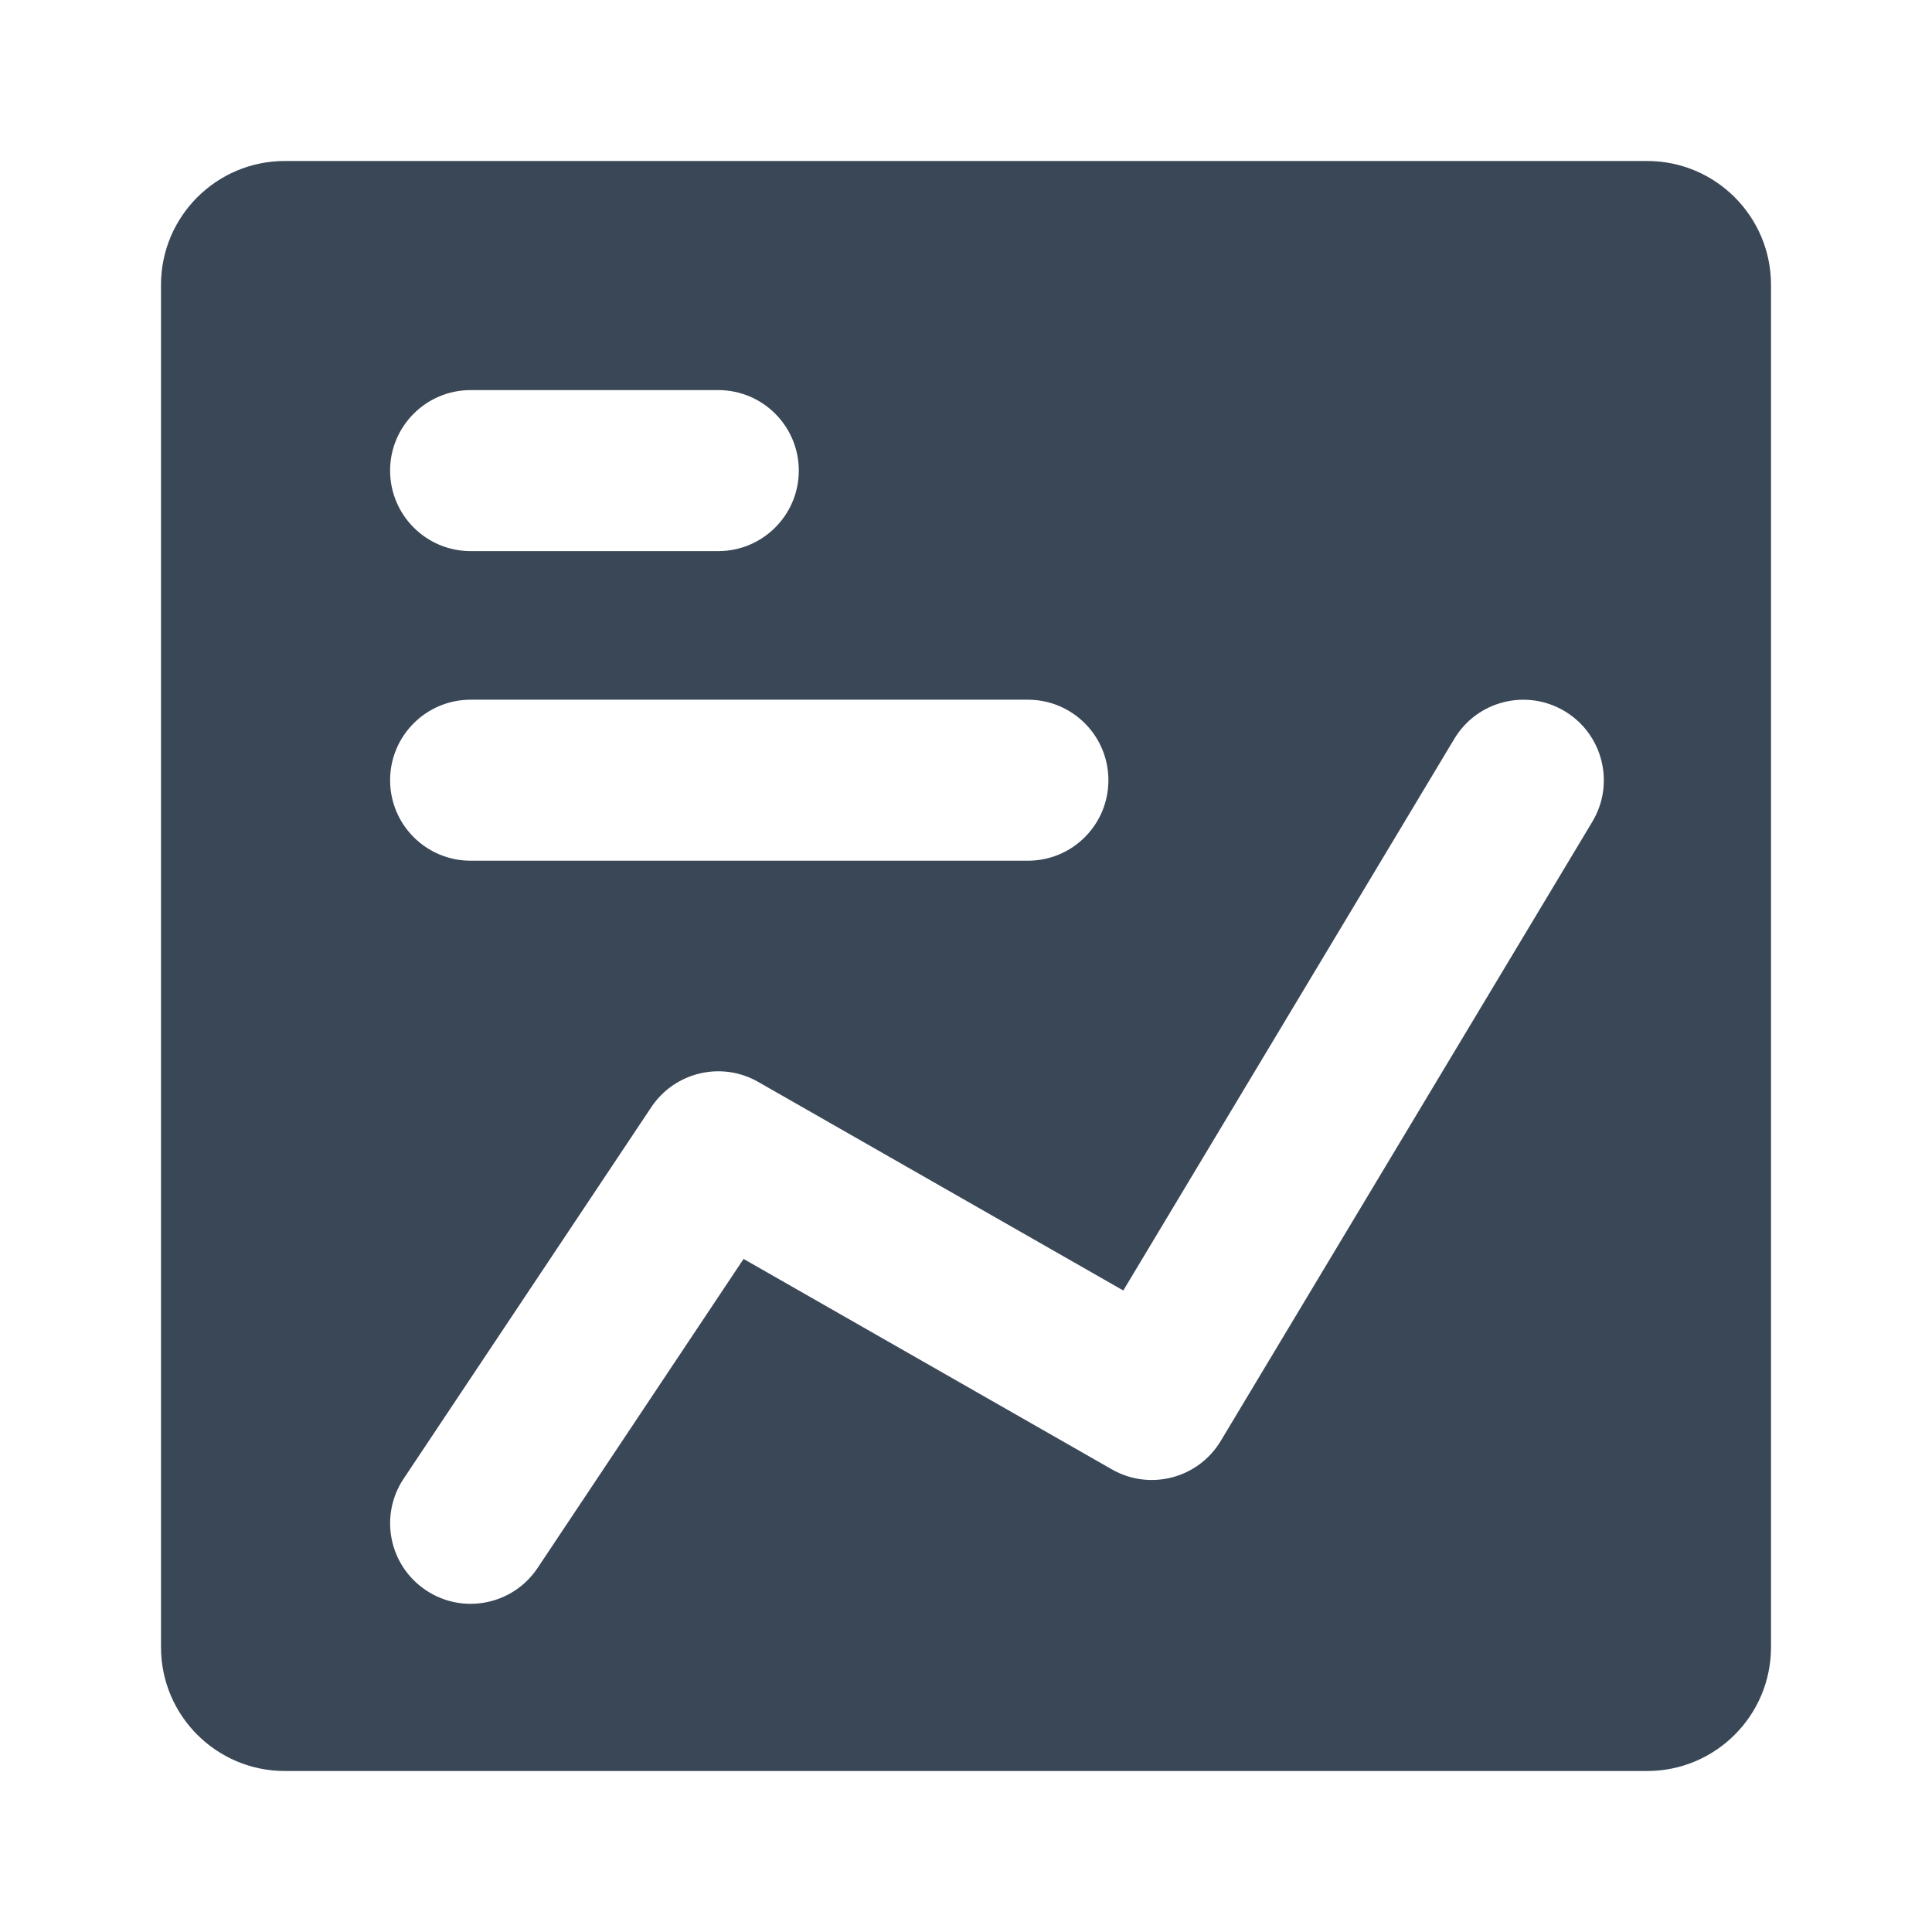 <svg width="24" height="24" viewBox="0 0 24 24" fill="none" xmlns="http://www.w3.org/2000/svg">
<path fill-rule="evenodd" clip-rule="evenodd" d="M20.462 22H3.538C2.689 22 2 21.311 2 20.462V3.538C2 2.689 2.689 2 3.538 2H20.462C21.311 2 22 2.689 22 3.538V20.462C22 21.311 21.311 22 20.462 22ZM5.846 4.846C5.294 4.846 4.846 5.294 4.846 5.846C4.846 6.398 5.294 6.846 5.846 6.846H8.923C9.475 6.846 9.923 6.398 9.923 5.846C9.923 5.294 9.475 4.846 8.923 4.846H5.846ZM4.846 9.692C4.846 9.14 5.294 8.692 5.846 8.692H12.769C13.322 8.692 13.769 9.14 13.769 9.692C13.769 10.245 13.322 10.692 12.769 10.692H5.846C5.294 10.692 4.846 10.245 4.846 9.692ZM19.781 10.207C20.065 9.733 19.911 9.119 19.438 8.835C18.964 8.551 18.35 8.704 18.066 9.178L13.954 16.031L9.419 13.44C8.963 13.179 8.383 13.316 8.091 13.753L5.014 18.369C4.708 18.828 4.832 19.449 5.292 19.755C5.751 20.062 6.372 19.937 6.678 19.478L9.237 15.639L13.812 18.253C14.284 18.523 14.885 18.366 15.165 17.899L19.781 10.207Z" fill="#3A4757"/>
</svg>